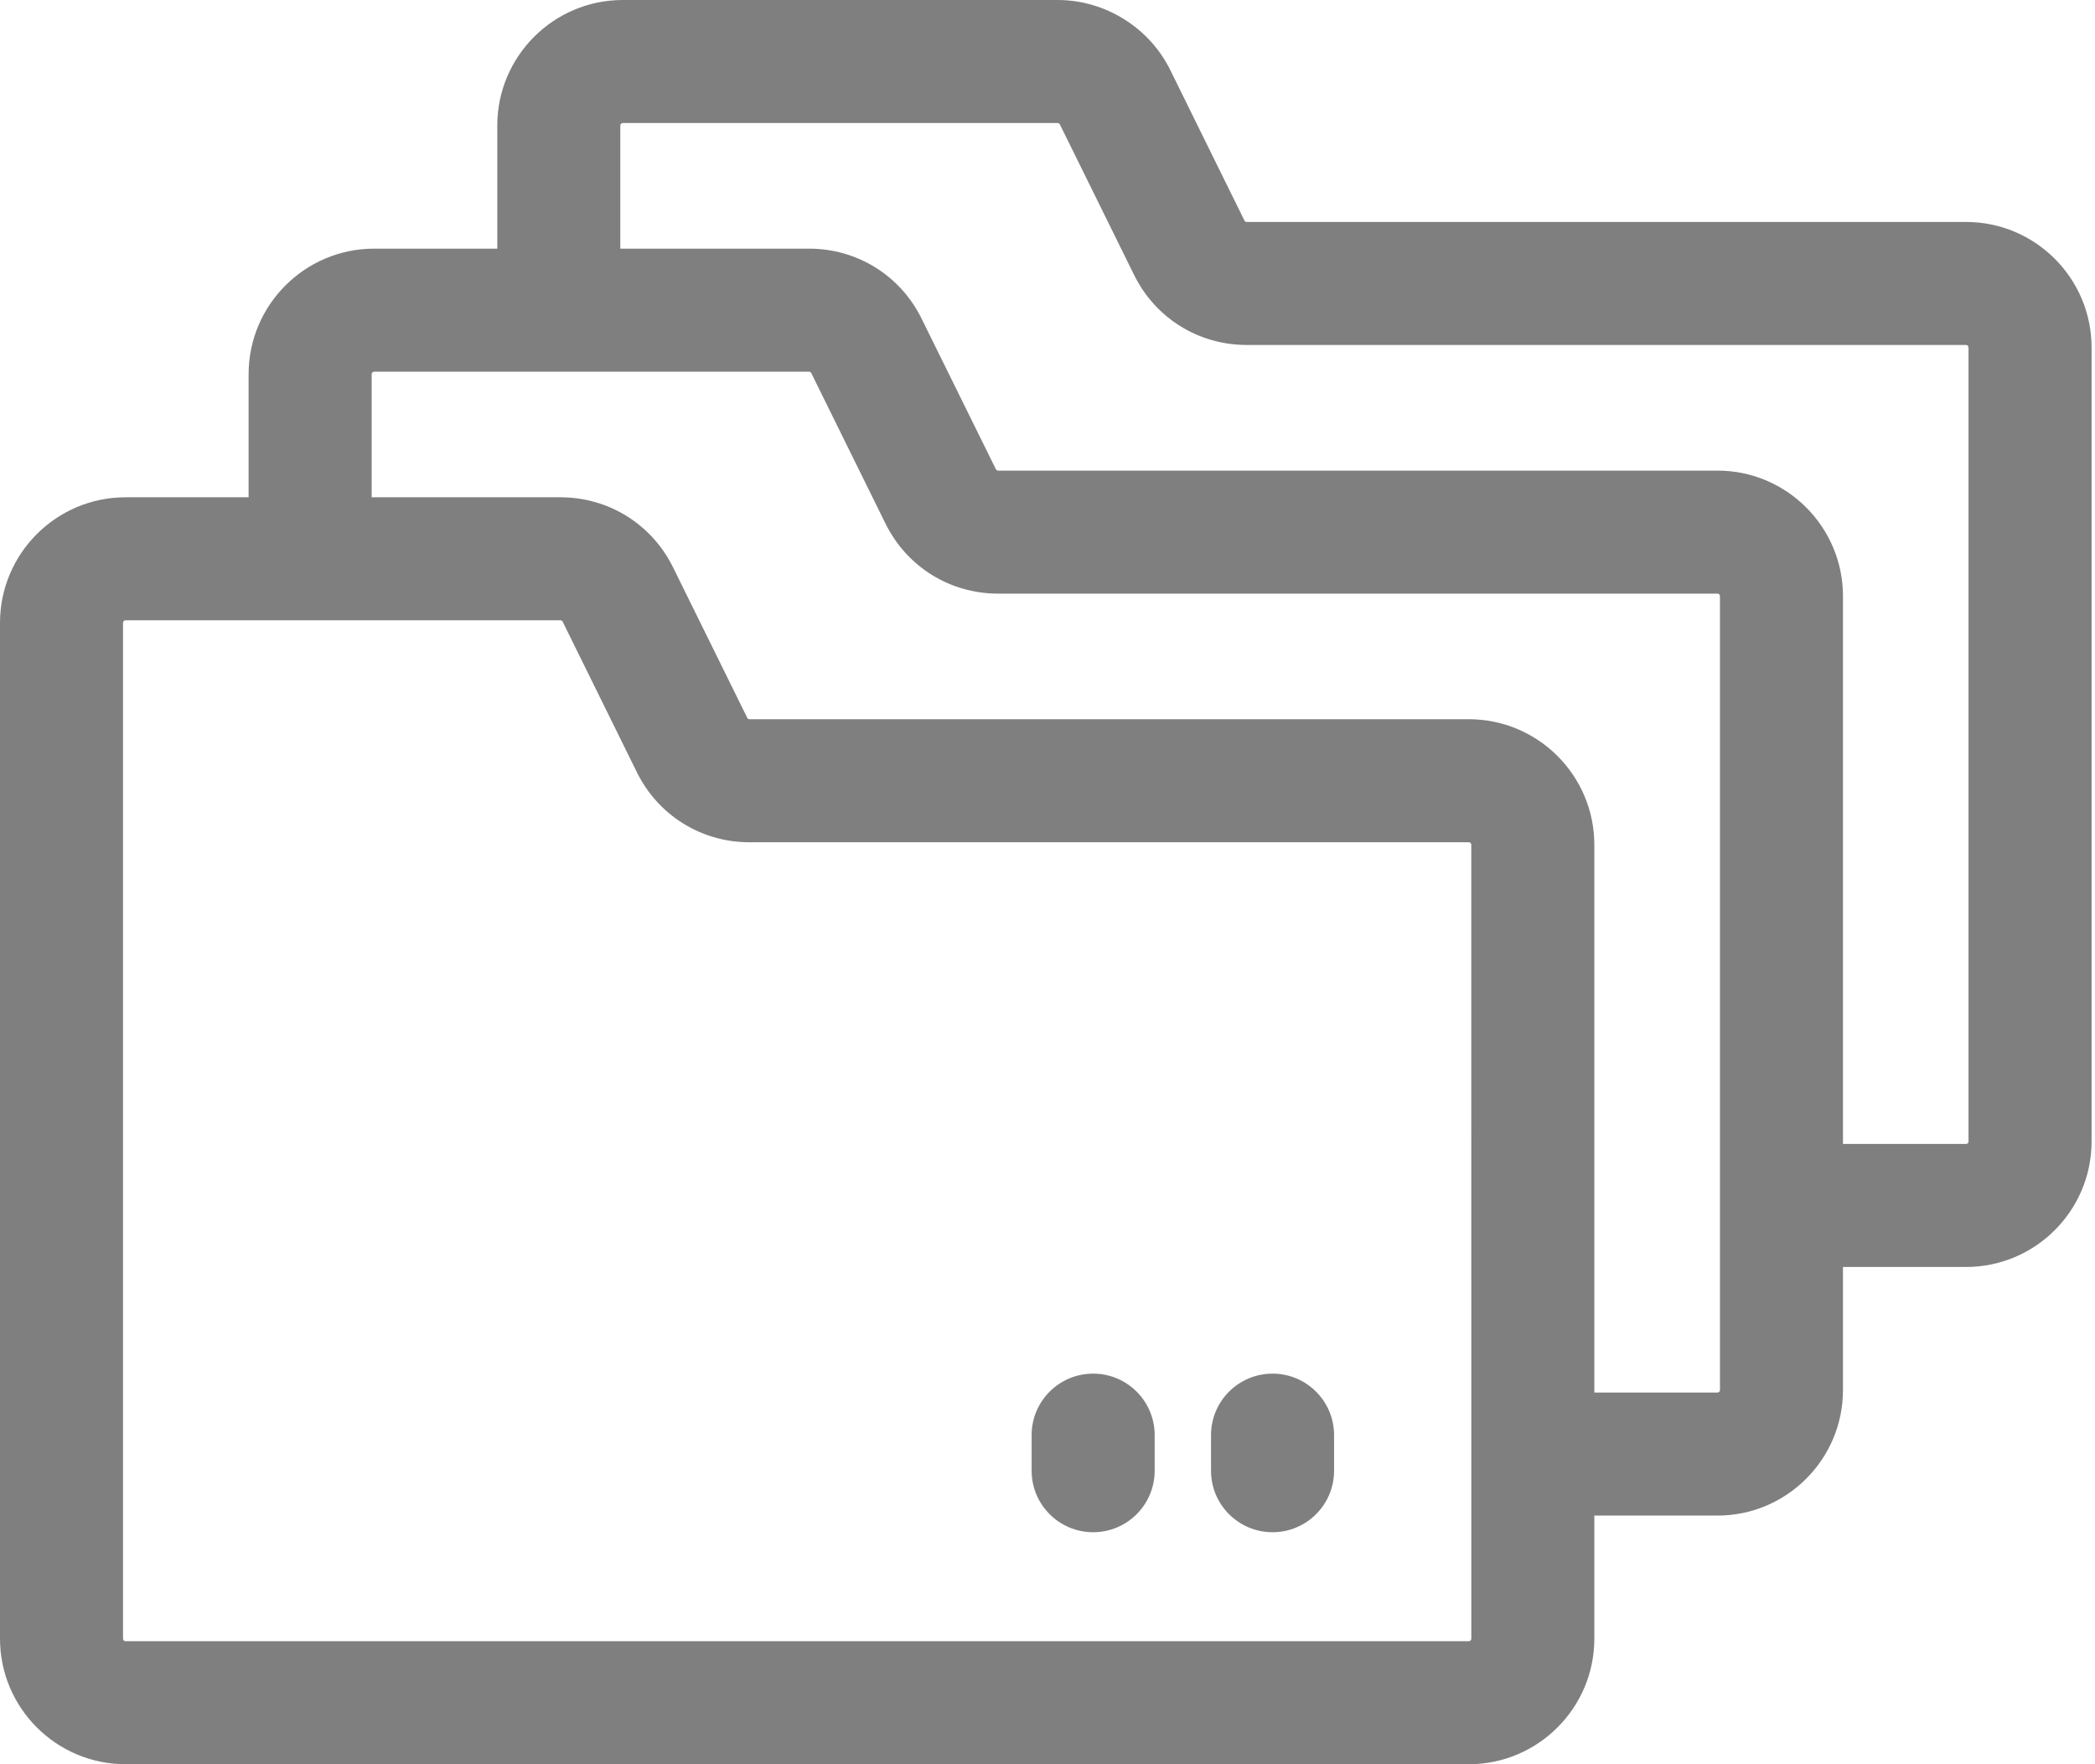 <svg width="57" height="48" viewBox="0 0 57 48" fill="none" xmlns="http://www.w3.org/2000/svg">
<g opacity="0.5">
<path d="M53.492 6.039H33.921C33.894 6.039 33.87 6.025 33.859 6.002L31.841 1.907C31.271 0.749 30.068 0 28.776 0H16.945C15.062 0 13.53 1.533 13.53 3.416V6.765H10.18C8.297 6.765 6.764 8.297 6.764 10.181V13.53H3.416C1.532 13.53 0 15.062 0 16.945V44.584C0 46.468 1.532 48 3.416 48H39.963C41.846 48 43.378 46.468 43.378 44.584V41.235H46.727C48.611 41.235 50.143 39.703 50.143 37.82V34.471H53.492C55.375 34.471 56.907 32.939 56.907 31.056V9.455C56.907 7.571 55.375 6.039 53.492 6.039ZM39.963 44.653H3.416C3.378 44.653 3.347 44.622 3.347 44.584V16.945C3.347 16.907 3.378 16.877 3.416 16.877H15.248C15.259 16.877 15.27 16.881 15.279 16.886C15.281 16.887 15.282 16.887 15.284 16.887C15.287 16.89 15.29 16.895 15.293 16.898C15.299 16.904 15.305 16.908 15.309 16.915L17.328 21.011C17.908 22.186 19.082 22.916 20.392 22.916H39.963C39.972 22.916 39.981 22.918 39.989 22.921C40.014 22.931 40.03 22.956 40.03 22.984C40.03 34.788 40.031 44.477 40.031 44.584C40.031 44.622 40 44.653 39.963 44.653ZM46.796 37.82C46.796 37.857 46.765 37.888 46.728 37.888H43.378V22.984C43.378 21.1 41.846 19.568 39.962 19.568H20.392C20.366 19.568 20.342 19.553 20.331 19.53L18.311 15.434C17.732 14.261 16.558 13.53 15.248 13.53H10.112V10.181C10.112 10.143 10.142 10.113 10.18 10.113H22.012C22.038 10.113 22.061 10.127 22.073 10.151L24.093 14.247C24.673 15.422 25.846 16.151 27.156 16.151H46.728C46.765 16.151 46.796 16.182 46.796 16.22V37.82ZM53.56 31.056C53.56 31.093 53.53 31.124 53.492 31.124H50.143V16.22C50.143 14.336 48.611 12.804 46.728 12.804H27.156C27.13 12.804 27.107 12.789 27.095 12.765L25.075 8.671C24.497 7.495 23.323 6.765 22.012 6.765H16.877V3.416C16.877 3.378 16.907 3.347 16.945 3.347H28.776C28.802 3.347 28.825 3.362 28.837 3.386L30.857 7.482C31.436 8.656 32.61 9.386 33.921 9.386H53.492C53.529 9.386 53.559 9.417 53.559 9.456V31.056H53.56Z" fill="black"/>
<path d="M29.742 37.373C28.818 37.373 28.068 38.122 28.068 39.047V40.014C28.068 40.939 28.818 41.688 29.742 41.688C30.666 41.688 31.416 40.939 31.416 40.014V39.047C31.416 38.122 30.666 37.373 29.742 37.373Z" fill="black"/>
<path d="M34.623 37.373C33.699 37.373 32.949 38.122 32.949 39.047V40.014C32.949 40.939 33.699 41.688 34.623 41.688C35.547 41.688 36.297 40.939 36.297 40.014V39.047C36.297 38.122 35.547 37.373 34.623 37.373Z" fill="black"/>
</g>
</svg>

